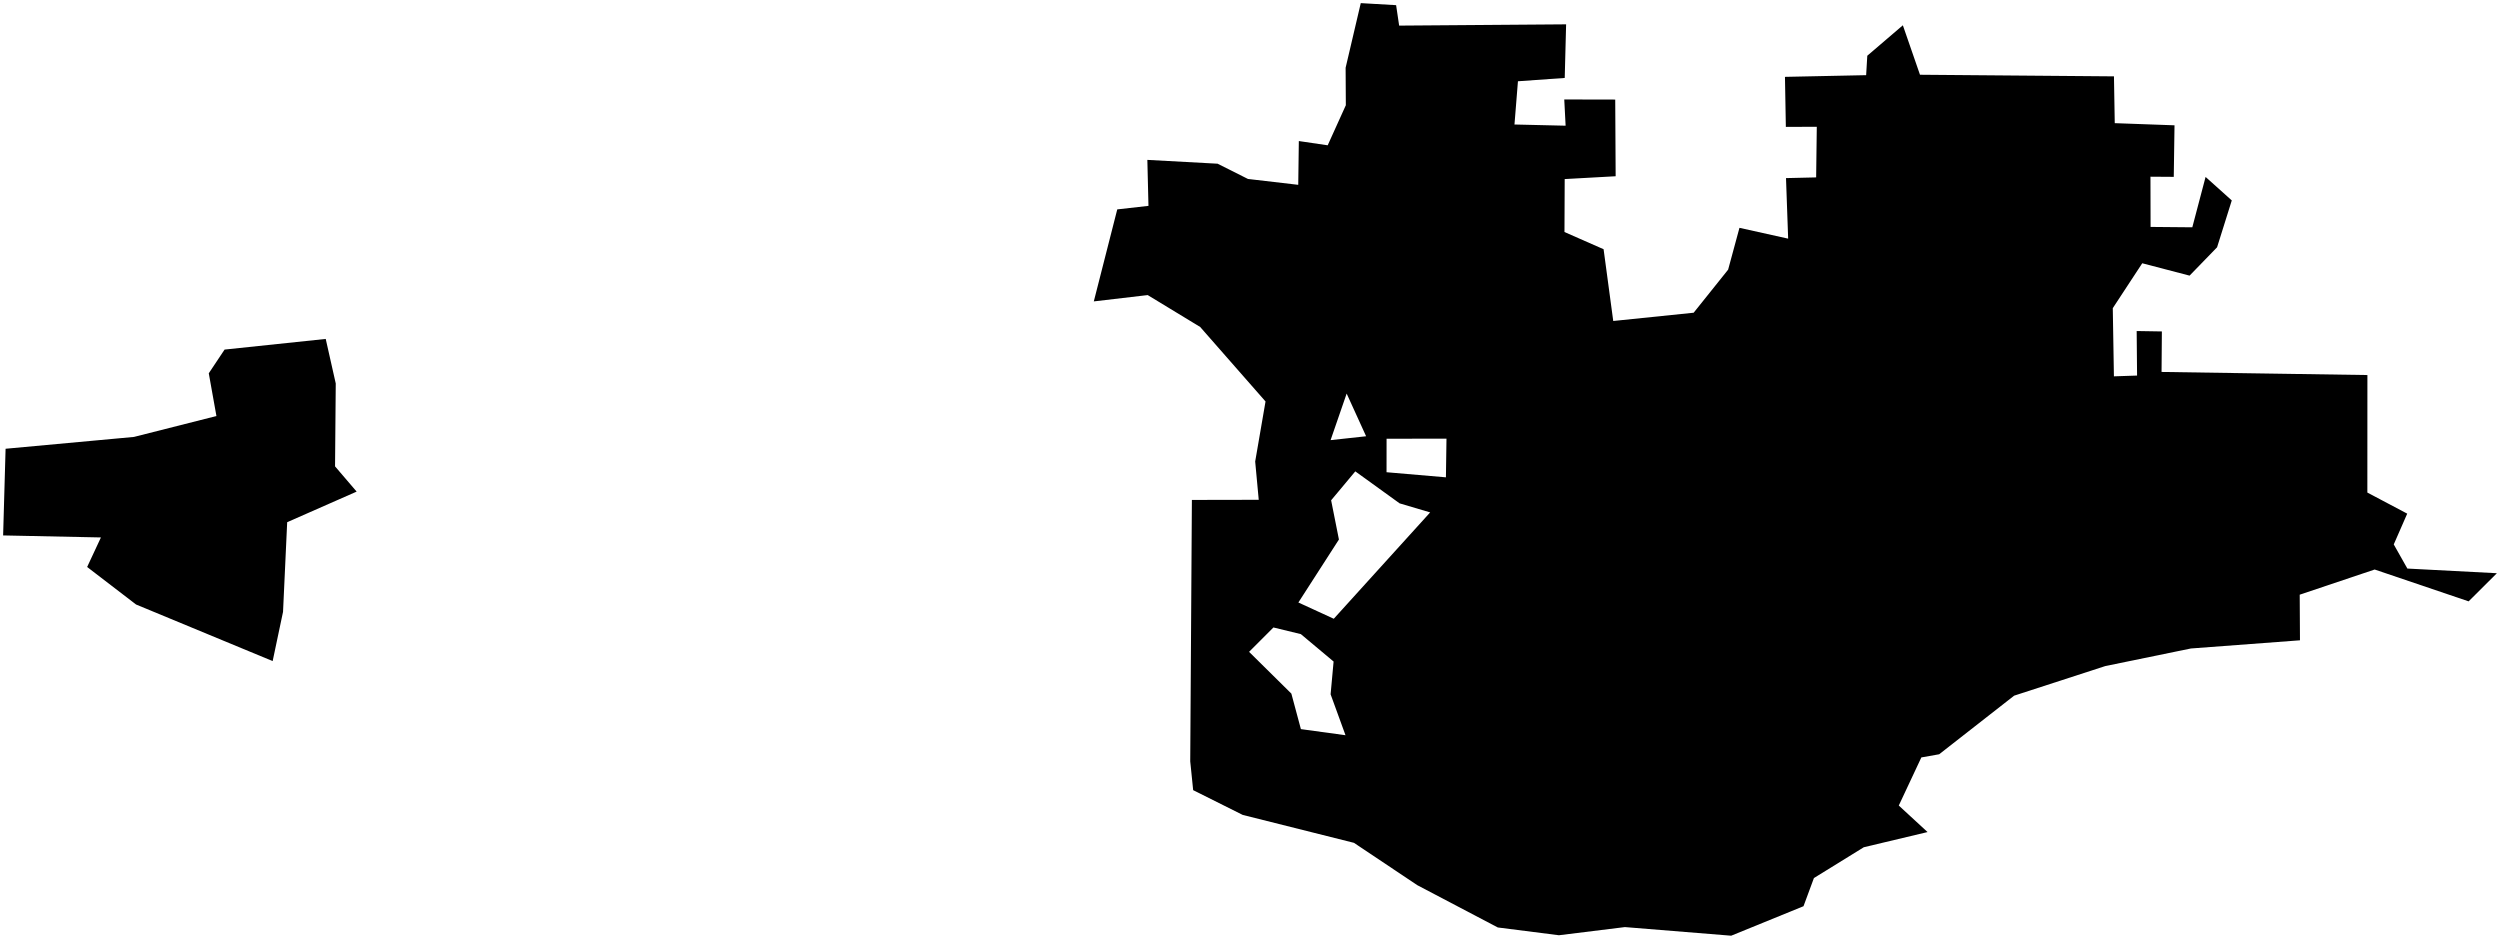 <?xml version="1.0"?>
<svg xmlns="http://www.w3.org/2000/svg" version="1.2" baseProfile="tiny" width="800" height="300" viewBox="0 0 800 300" stroke-linecap="round" stroke-linejoin="round">
<g id="CityBoundaries">
<path d="M 104.23 108.457 107.44 122.719 107.215 149.24 114.125 157.315 91.898 167.104 90.571 195.791 87.25 211.544 43.543 193.443 27.885 181.434 32.297 171.982 1 171.338 1.788 143.601 42.861 139.816 69.256 133.129 66.808 119.454 71.867 111.862 104.23 108.457 Z M 446.758 1.653 447.725 8.196 501.156 7.787 500.712 24.943 485.742 26.004 484.633 39.84 500.998 40.222 500.564 31.828 516.874 31.862 517.008 56.4 500.701 57.302 500.631 74.245 513.149 79.752 516.237 102.715 541.973 100.07 553.001 86.288 556.626 72.906 572.209 76.365 571.522 56.994 581.167 56.767 581.372 40.566 571.471 40.609 571.187 24.594 597.166 24.053 597.532 17.834 608.914 8.091 614.394 23.919 676.468 24.434 676.721 39.411 695.845 40.099 695.605 56.594 688.149 56.542 688.186 72.615 701.539 72.736 705.788 56.617 714.169 64.139 709.463 79.135 700.662 88.201 685.52 84.242 676.09 98.612 676.453 120.429 683.863 120.179 683.735 105.93 691.8 106.061 691.697 119.023 757.57 120.016 757.554 157.618 770.309 164.368 766.001 174.215 770.358 181.937 799 183.431 789.961 192.434 759.893 182.244 735.906 190.301 735.991 204.895 701.095 207.514 673.673 213.149 644.525 222.613 620.533 241.366 614.831 242.378 607.61 257.773 616.818 266.259 596.418 271.116 580.453 280.979 577.12 289.99 553.981 299.425 519.973 296.668 498.857 299.278 479.292 296.787 453.529 283.253 433.266 269.706 397.668 260.771 381.811 252.847 380.875 243.637 381.402 159.978 402.795 159.936 401.659 147.684 404.968 128.47 384.058 104.631 367.265 94.425 350.018 96.447 357.523 67.005 367.509 65.879 367.152 51.164 389.629 52.384 399.349 57.268 415.439 59.145 415.625 45.136 424.863 46.494 430.666 33.672 430.598 21.683 435.445 1 446.758 1.653 Z M 430.93 125.943 425.786 140.842 437.155 139.604 430.93 125.943 Z M 443.704 140.393 443.693 151.113 462.695 152.744 462.875 140.373 443.704 140.393 Z M 457.652 163.969 447.877 161.075 433.698 150.838 425.961 160.094 428.456 172.643 415.481 192.799 426.808 198.002 457.652 163.969 Z M 416.274 202.92 407.498 200.789 399.705 208.589 413.237 221.957 416.286 233.317 430.56 235.273 425.794 222.176 426.751 211.692 416.274 202.92 Z"/>
</g>
</svg>